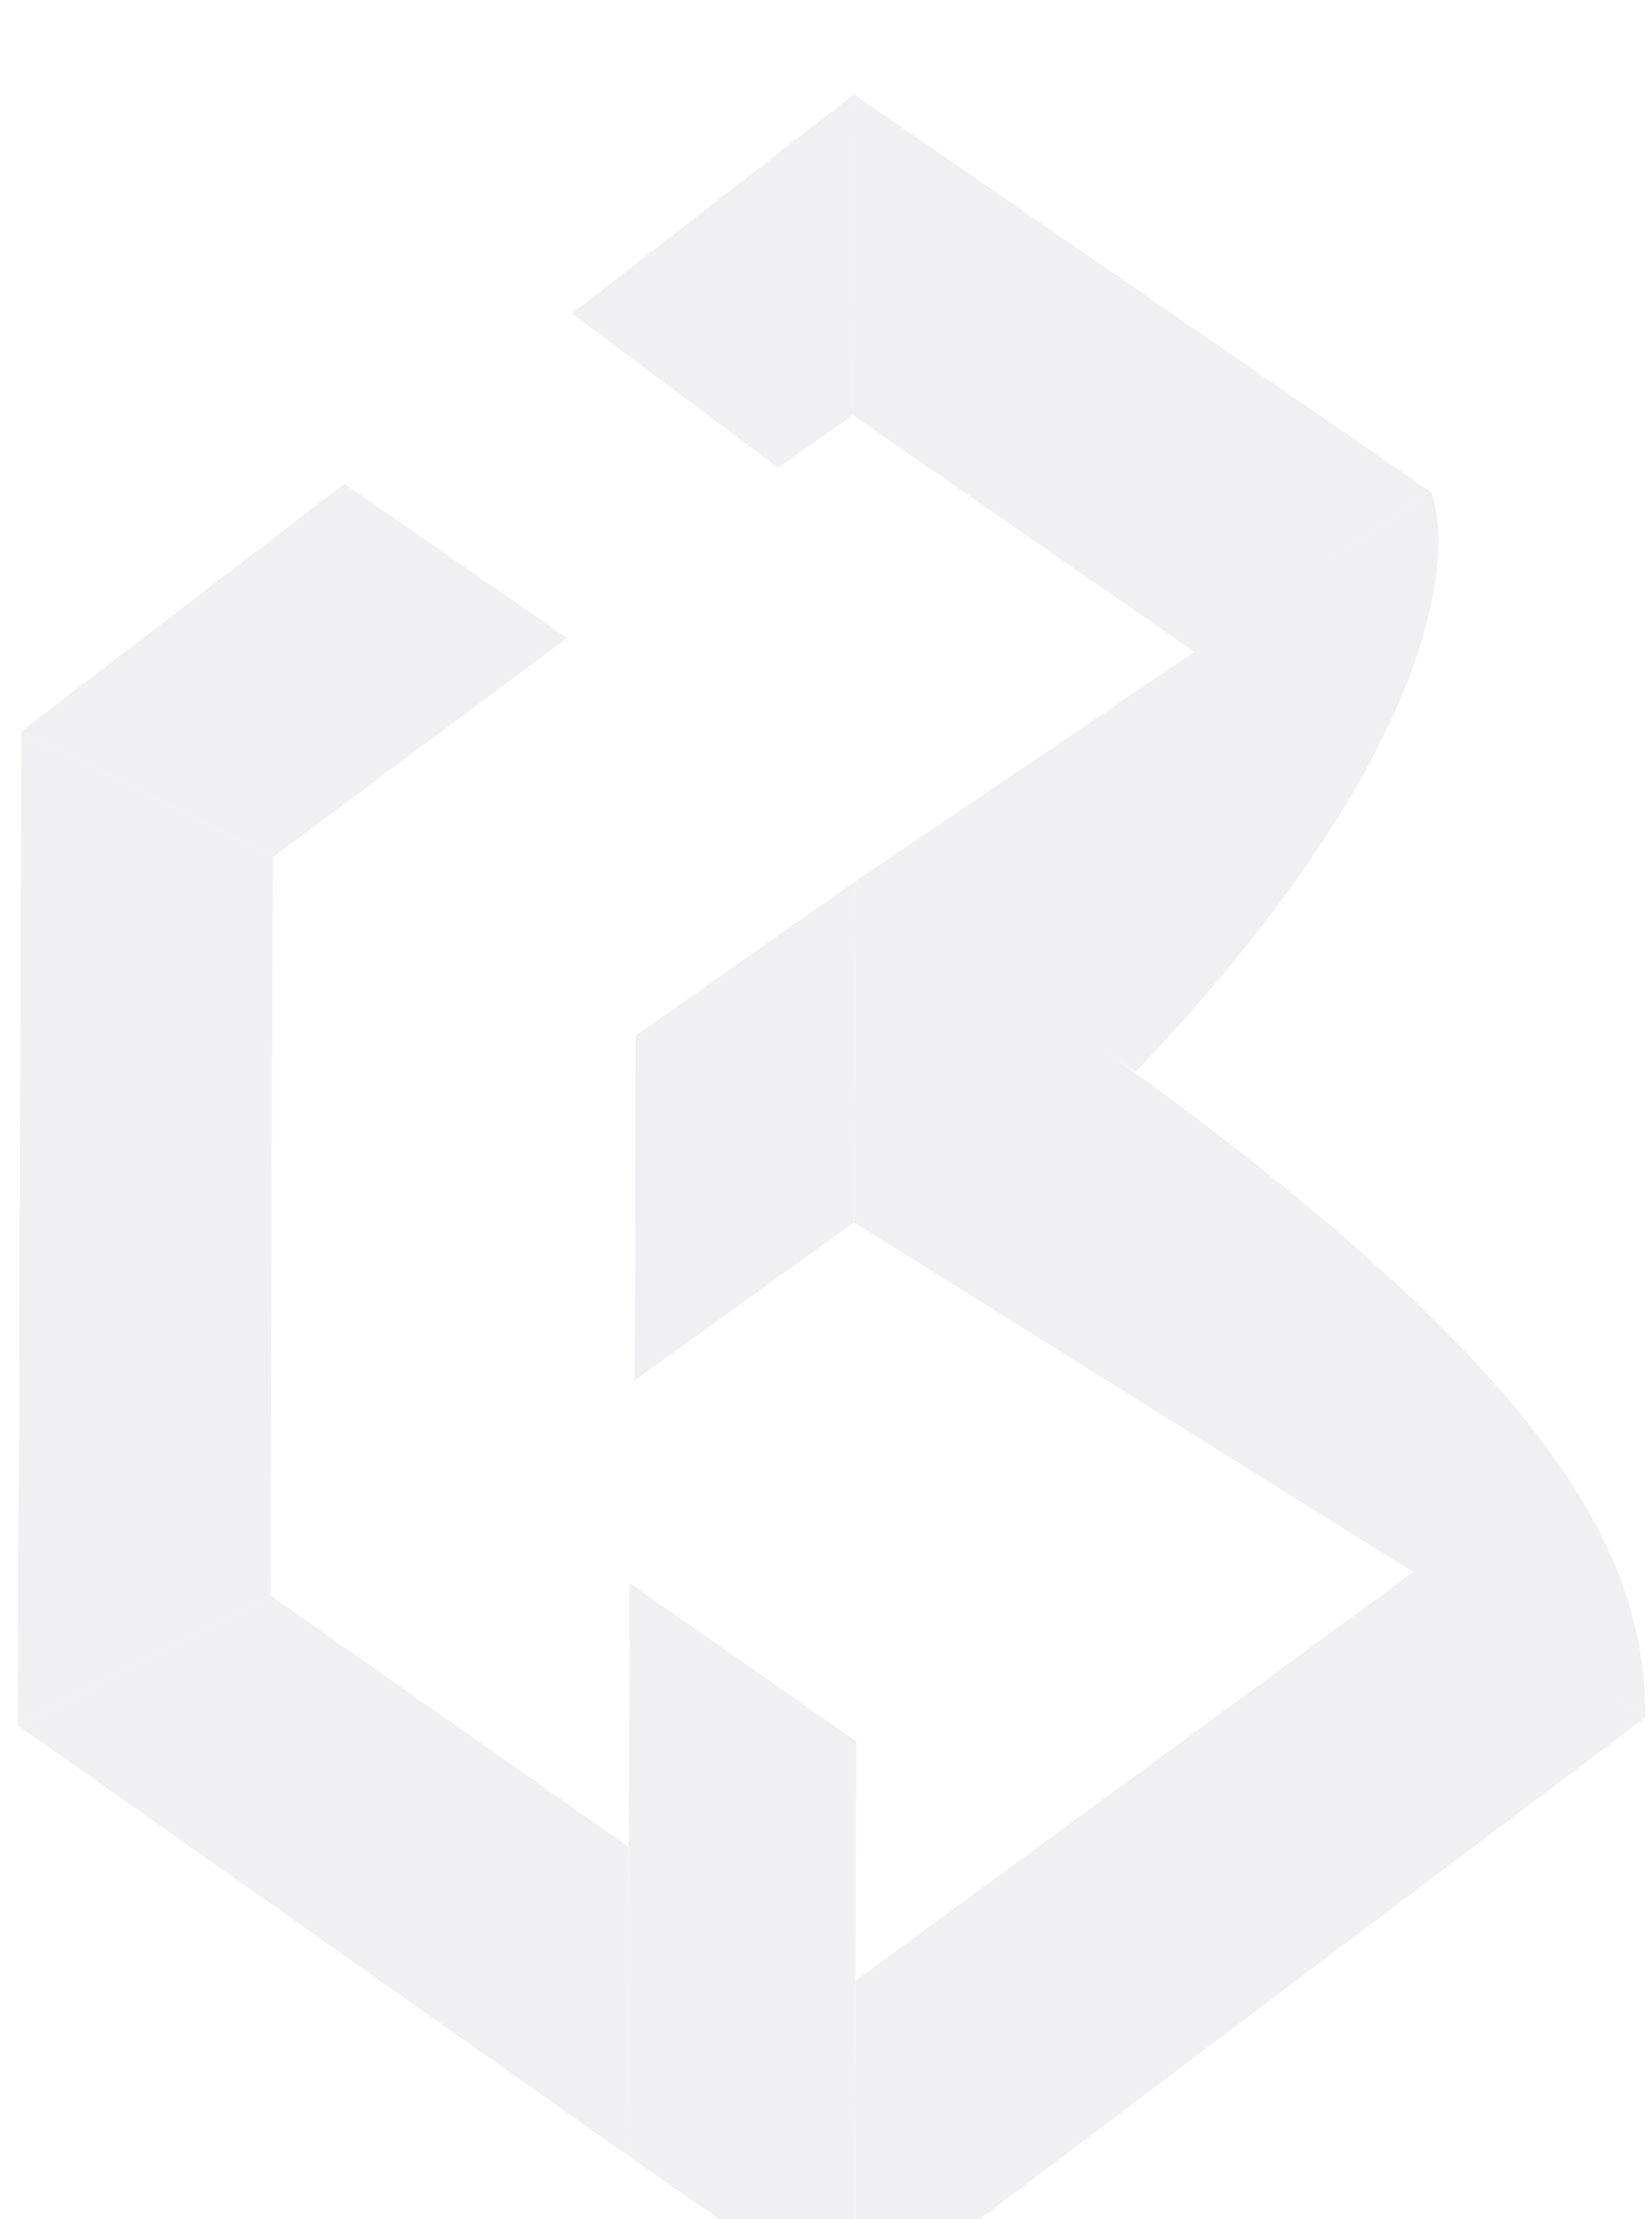 <svg width="70" height="94" viewBox="0 0 70 94" fill="none" xmlns="http://www.w3.org/2000/svg">
<g filter="url(#filter0_i_95_22)">
<path d="M36.181 0L24.246 9.28L32.974 15.81L36.133 13.576L36.181 0Z" fill="#F0F0F2"/>
<path d="M11.563 32.307L0.905 26.98L14.595 16.497L24.024 23.027L11.563 32.307Z" fill="#F0F0F2"/>
<path d="M60.628 16.841L36.239 33.338L48.113 41.415C62.169 26.636 61.323 18.387 60.628 16.841Z" fill="#F0F0F2"/>
<path d="M50.636 23.628L36.132 13.576L36.18 6.10352e-05L60.626 16.841L50.636 23.628Z" fill="#F0F0F2"/>
<path d="M36.187 47.773L36.239 33.338C64.355 51.554 69.749 60.662 69.721 68.739L36.187 47.773Z" fill="#F0F0F2"/>
<path d="M26.939 39.868L36.239 33.338L36.188 47.773L26.887 54.475L26.939 39.868Z" fill="#F0F0F2"/>
<path d="M59.942 62.552L36.25 79.909L36.2 94L69.722 68.739L59.942 62.552Z" fill="#F0F0F2"/>
<path d="M36.286 69.769L36.2 94L26.597 87.298L26.683 63.067L36.286 69.769Z" fill="#F0F0F2"/>
<path d="M26.642 74.238L26.596 87.298L0.755 69.082L11.452 63.583L26.642 74.238Z" fill="#F0F0F2"/>
<path d="M11.452 63.583L0.755 69.082L0.905 26.98L11.563 32.307L11.452 63.583Z" fill="#F0F0F2"/>
</g>
<defs>
<filter id="filter0_i_95_22" x="0.755" y="0" width="68.967" height="98" filterUnits="userSpaceOnUse" color-interpolation-filters="sRGB">
<feFlood flood-opacity="0" result="BackgroundImageFix"/>
<feBlend mode="normal" in="SourceGraphic" in2="BackgroundImageFix" result="shape"/>
<feColorMatrix in="SourceAlpha" type="matrix" values="0 0 0 0 0 0 0 0 0 0 0 0 0 0 0 0 0 0 127 0" result="hardAlpha"/>
<feOffset dy="4"/>
<feGaussianBlur stdDeviation="2"/>
<feComposite in2="hardAlpha" operator="arithmetic" k2="-1" k3="1"/>
<feColorMatrix type="matrix" values="0 0 0 0 0 0 0 0 0 0 0 0 0 0 0 0 0 0 0.2 0"/>
<feBlend mode="normal" in2="shape" result="effect1_innerShadow_95_22"/>
</filter>
</defs>
</svg>
